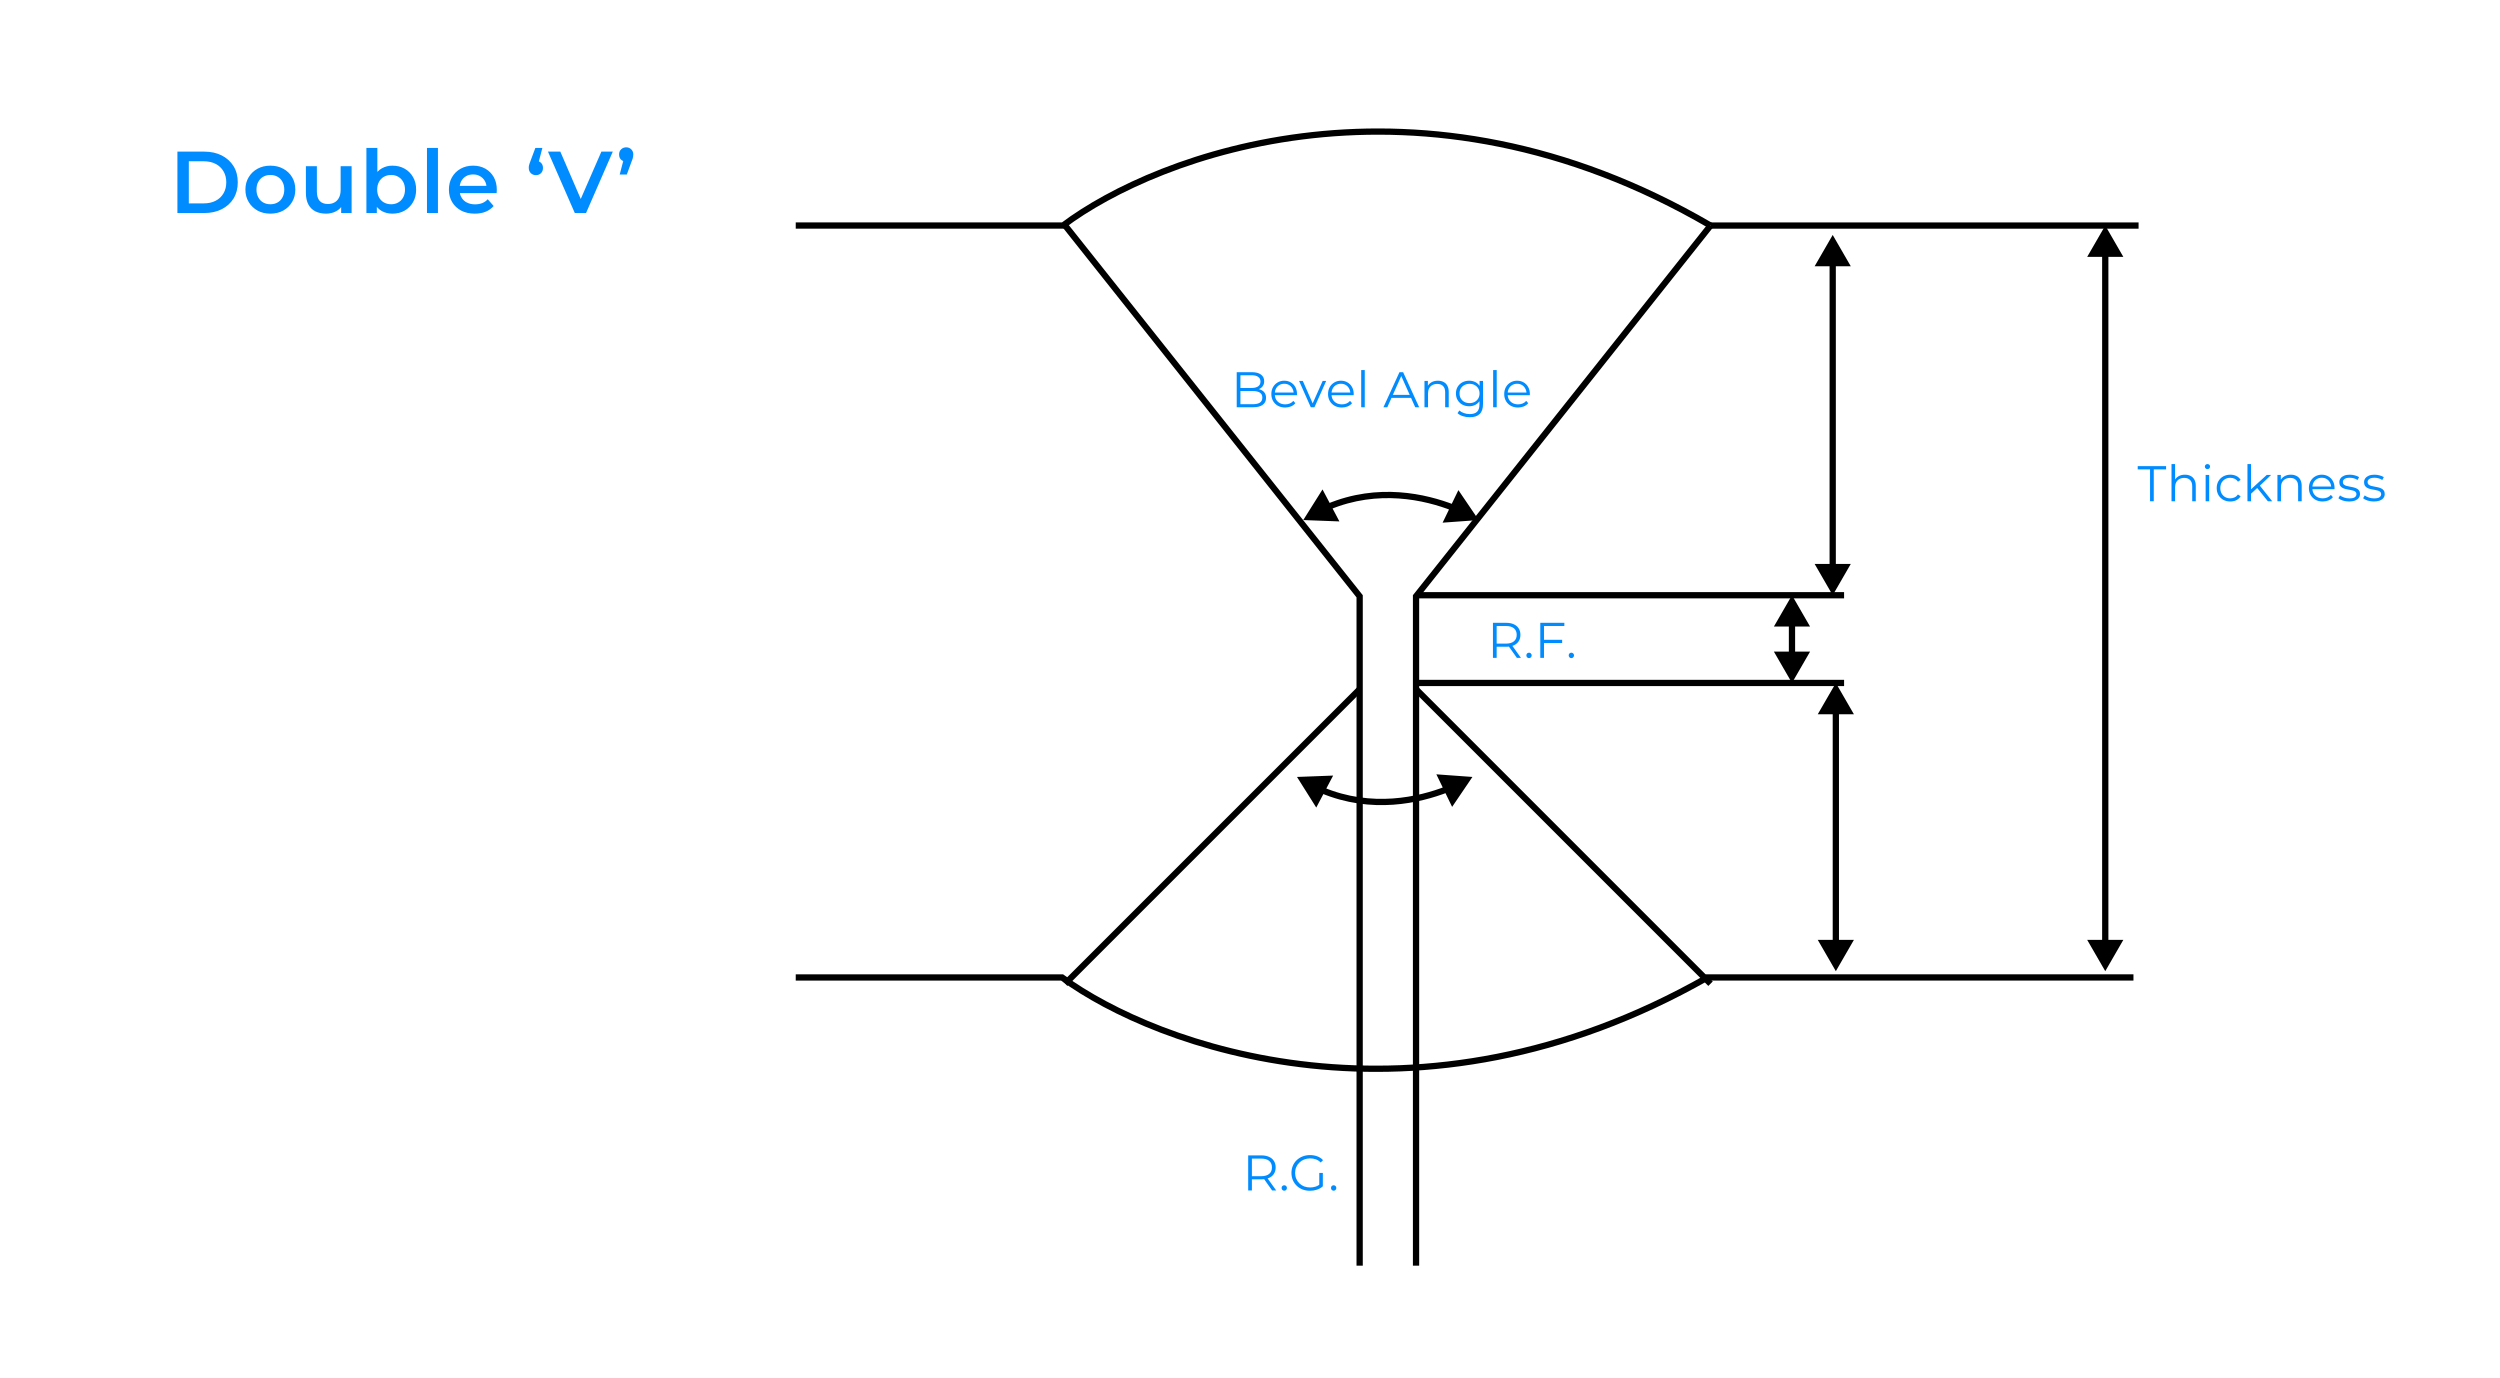<svg width="399" height="220" viewBox="0 0 399 220" fill="none" xmlns="http://www.w3.org/2000/svg">
<g filter="url(#filter0_d_101_317)">
<rect width="379" height="200" transform="translate(10 6)" fill="white"/>
<path d="M343.149 76V70.912H341.181V70.4H345.709V70.912H343.741V76H343.149ZM348.718 71.76C349.06 71.76 349.358 71.827 349.614 71.96C349.876 72.088 350.078 72.285 350.222 72.552C350.372 72.819 350.446 73.155 350.446 73.56V76H349.878V73.616C349.878 73.173 349.766 72.84 349.542 72.616C349.324 72.387 349.014 72.272 348.614 72.272C348.316 72.272 348.054 72.333 347.83 72.456C347.612 72.573 347.441 72.747 347.318 72.976C347.201 73.2 347.142 73.472 347.142 73.792V76H346.574V70.064H347.142V72.952L347.03 72.736C347.164 72.432 347.377 72.195 347.67 72.024C347.964 71.848 348.313 71.76 348.718 71.76ZM352.021 76V71.8H352.589V76H352.021ZM352.309 70.872C352.191 70.872 352.093 70.832 352.013 70.752C351.933 70.672 351.893 70.576 351.893 70.464C351.893 70.352 351.933 70.259 352.013 70.184C352.093 70.104 352.191 70.064 352.309 70.064C352.426 70.064 352.525 70.101 352.605 70.176C352.685 70.251 352.725 70.344 352.725 70.456C352.725 70.573 352.685 70.672 352.605 70.752C352.53 70.832 352.431 70.872 352.309 70.872ZM355.953 76.04C355.537 76.04 355.164 75.949 354.833 75.768C354.508 75.581 354.252 75.328 354.065 75.008C353.878 74.683 353.785 74.312 353.785 73.896C353.785 73.475 353.878 73.104 354.065 72.784C354.252 72.464 354.508 72.213 354.833 72.032C355.164 71.851 355.537 71.76 355.953 71.76C356.31 71.76 356.633 71.829 356.921 71.968C357.209 72.107 357.436 72.315 357.601 72.592L357.177 72.88C357.033 72.667 356.854 72.509 356.641 72.408C356.428 72.307 356.196 72.256 355.945 72.256C355.646 72.256 355.377 72.325 355.137 72.464C354.897 72.597 354.708 72.787 354.569 73.032C354.43 73.277 354.361 73.565 354.361 73.896C354.361 74.227 354.43 74.515 354.569 74.76C354.708 75.005 354.897 75.197 355.137 75.336C355.377 75.469 355.646 75.536 355.945 75.536C356.196 75.536 356.428 75.485 356.641 75.384C356.854 75.283 357.033 75.128 357.177 74.92L357.601 75.208C357.436 75.48 357.209 75.688 356.921 75.832C356.633 75.971 356.31 76.04 355.953 76.04ZM359.142 74.912L359.158 74.184L361.774 71.8H362.47L360.622 73.568L360.302 73.84L359.142 74.912ZM358.694 76V70.064H359.262V76H358.694ZM361.95 76L360.198 73.816L360.566 73.376L362.646 76H361.95ZM365.621 71.76C365.962 71.76 366.261 71.827 366.517 71.96C366.778 72.088 366.981 72.285 367.125 72.552C367.274 72.819 367.349 73.155 367.349 73.56V76H366.781V73.616C366.781 73.173 366.669 72.84 366.445 72.616C366.226 72.387 365.917 72.272 365.517 72.272C365.218 72.272 364.957 72.333 364.733 72.456C364.514 72.573 364.343 72.747 364.221 72.976C364.103 73.2 364.045 73.472 364.045 73.792V76H363.477V71.8H364.021V72.952L363.933 72.736C364.066 72.432 364.279 72.195 364.573 72.024C364.866 71.848 365.215 71.76 365.621 71.76ZM370.707 76.04C370.269 76.04 369.885 75.949 369.555 75.768C369.224 75.581 368.965 75.328 368.779 75.008C368.592 74.683 368.499 74.312 368.499 73.896C368.499 73.48 368.587 73.112 368.763 72.792C368.944 72.472 369.189 72.221 369.499 72.04C369.813 71.853 370.165 71.76 370.555 71.76C370.949 71.76 371.299 71.851 371.603 72.032C371.912 72.208 372.155 72.459 372.331 72.784C372.507 73.104 372.595 73.475 372.595 73.896C372.595 73.923 372.592 73.952 372.587 73.984C372.587 74.011 372.587 74.04 372.587 74.072H368.931V73.648H372.283L372.059 73.816C372.059 73.512 371.992 73.243 371.859 73.008C371.731 72.768 371.555 72.581 371.331 72.448C371.107 72.315 370.848 72.248 370.555 72.248C370.267 72.248 370.008 72.315 369.779 72.448C369.549 72.581 369.371 72.768 369.243 73.008C369.115 73.248 369.051 73.523 369.051 73.832V73.92C369.051 74.24 369.12 74.523 369.259 74.768C369.403 75.008 369.6 75.197 369.851 75.336C370.107 75.469 370.397 75.536 370.723 75.536C370.979 75.536 371.216 75.491 371.435 75.4C371.659 75.309 371.851 75.171 372.011 74.984L372.331 75.352C372.144 75.576 371.909 75.747 371.627 75.864C371.349 75.981 371.043 76.04 370.707 76.04ZM374.919 76.04C374.572 76.04 374.244 75.992 373.935 75.896C373.626 75.795 373.383 75.669 373.207 75.52L373.463 75.072C373.634 75.2 373.852 75.312 374.119 75.408C374.386 75.499 374.666 75.544 374.959 75.544C375.359 75.544 375.647 75.483 375.823 75.36C375.999 75.232 376.087 75.064 376.087 74.856C376.087 74.701 376.036 74.581 375.935 74.496C375.839 74.405 375.711 74.339 375.551 74.296C375.391 74.248 375.212 74.208 375.015 74.176C374.818 74.144 374.62 74.107 374.423 74.064C374.231 74.021 374.055 73.96 373.895 73.88C373.735 73.795 373.604 73.68 373.503 73.536C373.407 73.392 373.359 73.2 373.359 72.96C373.359 72.731 373.423 72.525 373.551 72.344C373.679 72.163 373.866 72.021 374.111 71.92C374.362 71.813 374.666 71.76 375.023 71.76C375.295 71.76 375.567 71.797 375.839 71.872C376.111 71.941 376.335 72.035 376.511 72.152L376.263 72.608C376.076 72.48 375.876 72.389 375.663 72.336C375.45 72.277 375.236 72.248 375.023 72.248C374.644 72.248 374.364 72.315 374.183 72.448C374.007 72.576 373.919 72.741 373.919 72.944C373.919 73.104 373.967 73.229 374.063 73.32C374.164 73.411 374.295 73.483 374.455 73.536C374.62 73.584 374.799 73.624 374.991 73.656C375.188 73.688 375.383 73.728 375.575 73.776C375.772 73.819 375.951 73.88 376.111 73.96C376.276 74.035 376.407 74.144 376.503 74.288C376.604 74.427 376.655 74.611 376.655 74.84C376.655 75.085 376.586 75.299 376.447 75.48C376.314 75.656 376.116 75.795 375.855 75.896C375.599 75.992 375.287 76.04 374.919 76.04ZM378.865 76.04C378.518 76.04 378.19 75.992 377.881 75.896C377.572 75.795 377.329 75.669 377.153 75.52L377.409 75.072C377.58 75.2 377.798 75.312 378.065 75.408C378.332 75.499 378.612 75.544 378.905 75.544C379.305 75.544 379.593 75.483 379.769 75.36C379.945 75.232 380.033 75.064 380.033 74.856C380.033 74.701 379.982 74.581 379.881 74.496C379.785 74.405 379.657 74.339 379.497 74.296C379.337 74.248 379.158 74.208 378.961 74.176C378.764 74.144 378.566 74.107 378.369 74.064C378.177 74.021 378.001 73.96 377.841 73.88C377.681 73.795 377.55 73.68 377.449 73.536C377.353 73.392 377.305 73.2 377.305 72.96C377.305 72.731 377.369 72.525 377.497 72.344C377.625 72.163 377.812 72.021 378.057 71.92C378.308 71.813 378.612 71.76 378.969 71.76C379.241 71.76 379.513 71.797 379.785 71.872C380.057 71.941 380.281 72.035 380.457 72.152L380.209 72.608C380.022 72.48 379.822 72.389 379.609 72.336C379.396 72.277 379.182 72.248 378.969 72.248C378.59 72.248 378.31 72.315 378.129 72.448C377.953 72.576 377.865 72.741 377.865 72.944C377.865 73.104 377.913 73.229 378.009 73.32C378.11 73.411 378.241 73.483 378.401 73.536C378.566 73.584 378.745 73.624 378.937 73.656C379.134 73.688 379.329 73.728 379.521 73.776C379.718 73.819 379.897 73.88 380.057 73.96C380.222 74.035 380.353 74.144 380.449 74.288C380.55 74.427 380.601 74.611 380.601 74.84C380.601 75.085 380.532 75.299 380.393 75.48C380.26 75.656 380.062 75.795 379.801 75.896C379.545 75.992 379.233 76.04 378.865 76.04Z" fill="#008CFF"/>
<path d="M238.274 101V95.4H240.37C240.845 95.4 241.253 95.477 241.594 95.632C241.935 95.781 242.197 96 242.378 96.288C242.565 96.571 242.658 96.915 242.658 97.32C242.658 97.715 242.565 98.056 242.378 98.344C242.197 98.627 241.935 98.845 241.594 99C241.253 99.149 240.845 99.224 240.37 99.224H238.602L238.866 98.952V101H238.274ZM242.098 101L240.658 98.968H241.298L242.746 101H242.098ZM238.866 99L238.602 98.72H240.354C240.914 98.72 241.338 98.597 241.626 98.352C241.919 98.107 242.066 97.763 242.066 97.32C242.066 96.872 241.919 96.525 241.626 96.28C241.338 96.035 240.914 95.912 240.354 95.912H238.602L238.866 95.632V99ZM244.031 101.04C243.914 101.04 243.812 100.997 243.727 100.912C243.647 100.827 243.607 100.723 243.607 100.6C243.607 100.472 243.647 100.368 243.727 100.288C243.812 100.208 243.914 100.168 244.031 100.168C244.148 100.168 244.247 100.208 244.327 100.288C244.412 100.368 244.455 100.472 244.455 100.6C244.455 100.723 244.412 100.827 244.327 100.912C244.247 100.997 244.148 101.04 244.031 101.04ZM246.358 98.112H249.318V98.624H246.358V98.112ZM246.422 101H245.83V95.4H249.67V95.912H246.422V101ZM250.791 101.04C250.673 101.04 250.572 100.997 250.487 100.912C250.407 100.827 250.367 100.723 250.367 100.6C250.367 100.472 250.407 100.368 250.487 100.288C250.572 100.208 250.673 100.168 250.791 100.168C250.908 100.168 251.007 100.208 251.087 100.288C251.172 100.368 251.215 100.472 251.215 100.6C251.215 100.723 251.172 100.827 251.087 100.912C251.007 100.997 250.908 101.04 250.791 101.04Z" fill="#008CFF"/>
<path d="M199.211 186V180.4H201.307C201.782 180.4 202.19 180.477 202.531 180.632C202.873 180.781 203.134 181 203.315 181.288C203.502 181.571 203.595 181.915 203.595 182.32C203.595 182.715 203.502 183.056 203.315 183.344C203.134 183.627 202.873 183.845 202.531 184C202.19 184.149 201.782 184.224 201.307 184.224H199.539L199.803 183.952V186H199.211ZM203.035 186L201.595 183.968H202.235L203.683 186H203.035ZM199.803 184L199.539 183.72H201.291C201.851 183.72 202.275 183.597 202.563 183.352C202.857 183.107 203.003 182.763 203.003 182.32C203.003 181.872 202.857 181.525 202.563 181.28C202.275 181.035 201.851 180.912 201.291 180.912H199.539L199.803 180.632V184ZM204.969 186.04C204.851 186.04 204.75 185.997 204.665 185.912C204.585 185.827 204.545 185.723 204.545 185.6C204.545 185.472 204.585 185.368 204.665 185.288C204.75 185.208 204.851 185.168 204.969 185.168C205.086 185.168 205.185 185.208 205.265 185.288C205.35 185.368 205.393 185.472 205.393 185.6C205.393 185.723 205.35 185.827 205.265 185.912C205.185 185.997 205.086 186.04 204.969 186.04ZM209.068 186.048C208.641 186.048 208.246 185.979 207.884 185.84C207.526 185.696 207.214 185.496 206.948 185.24C206.686 184.984 206.481 184.683 206.332 184.336C206.188 183.989 206.116 183.611 206.116 183.2C206.116 182.789 206.188 182.411 206.332 182.064C206.481 181.717 206.689 181.416 206.956 181.16C207.222 180.904 207.534 180.707 207.892 180.568C208.254 180.424 208.649 180.352 209.076 180.352C209.502 180.352 209.892 180.419 210.244 180.552C210.601 180.685 210.905 180.888 211.156 181.16L210.788 181.536C210.553 181.301 210.294 181.133 210.012 181.032C209.729 180.931 209.425 180.88 209.1 180.88C208.753 180.88 208.433 180.939 208.14 181.056C207.852 181.168 207.598 181.331 207.38 181.544C207.166 181.752 206.998 181.997 206.876 182.28C206.758 182.557 206.7 182.864 206.7 183.2C206.7 183.531 206.758 183.837 206.876 184.12C206.998 184.403 207.166 184.651 207.38 184.864C207.598 185.072 207.852 185.235 208.14 185.352C208.433 185.464 208.75 185.52 209.092 185.52C209.412 185.52 209.713 185.472 209.996 185.376C210.284 185.28 210.548 185.117 210.788 184.888L211.124 185.336C210.857 185.571 210.545 185.749 210.188 185.872C209.83 185.989 209.457 186.048 209.068 186.048ZM210.556 185.264V183.2H211.124V185.336L210.556 185.264ZM212.853 186.04C212.736 186.04 212.635 185.997 212.549 185.912C212.469 185.827 212.429 185.723 212.429 185.6C212.429 185.472 212.469 185.368 212.549 185.288C212.635 185.208 212.736 185.168 212.853 185.168C212.971 185.168 213.069 185.208 213.149 185.288C213.235 185.368 213.277 185.472 213.277 185.6C213.277 185.723 213.235 185.827 213.149 185.912C213.069 185.997 212.971 186.04 212.853 186.04Z" fill="#008CFF"/>
<path d="M197.38 61V55.4H199.796C200.42 55.4 200.903 55.525 201.244 55.776C201.591 56.027 201.764 56.381 201.764 56.84C201.764 57.144 201.692 57.4 201.548 57.608C201.409 57.816 201.217 57.973 200.972 58.08C200.732 58.187 200.468 58.24 200.18 58.24L200.316 58.048C200.673 58.048 200.98 58.104 201.236 58.216C201.497 58.323 201.7 58.485 201.844 58.704C201.988 58.917 202.06 59.184 202.06 59.504C202.06 59.979 201.884 60.347 201.532 60.608C201.185 60.869 200.66 61 199.956 61H197.38ZM197.972 60.512H199.948C200.439 60.512 200.815 60.429 201.076 60.264C201.337 60.093 201.468 59.824 201.468 59.456C201.468 59.093 201.337 58.829 201.076 58.664C200.815 58.493 200.439 58.408 199.948 58.408H197.908V57.92H199.756C200.204 57.92 200.551 57.835 200.796 57.664C201.047 57.493 201.172 57.24 201.172 56.904C201.172 56.563 201.047 56.309 200.796 56.144C200.551 55.973 200.204 55.888 199.756 55.888H197.972V60.512ZM205.115 61.04C204.678 61.04 204.294 60.949 203.963 60.768C203.633 60.581 203.374 60.328 203.187 60.008C203.001 59.683 202.907 59.312 202.907 58.896C202.907 58.48 202.995 58.112 203.171 57.792C203.353 57.472 203.598 57.221 203.907 57.04C204.222 56.853 204.574 56.76 204.963 56.76C205.358 56.76 205.707 56.851 206.011 57.032C206.321 57.208 206.563 57.459 206.739 57.784C206.915 58.104 207.003 58.475 207.003 58.896C207.003 58.923 207.001 58.952 206.995 58.984C206.995 59.011 206.995 59.04 206.995 59.072H203.339V58.648H206.691L206.467 58.816C206.467 58.512 206.401 58.243 206.267 58.008C206.139 57.768 205.963 57.581 205.739 57.448C205.515 57.315 205.257 57.248 204.963 57.248C204.675 57.248 204.417 57.315 204.187 57.448C203.958 57.581 203.779 57.768 203.651 58.008C203.523 58.248 203.459 58.523 203.459 58.832V58.92C203.459 59.24 203.529 59.523 203.667 59.768C203.811 60.008 204.009 60.197 204.259 60.336C204.515 60.469 204.806 60.536 205.131 60.536C205.387 60.536 205.625 60.491 205.843 60.4C206.067 60.309 206.259 60.171 206.419 59.984L206.739 60.352C206.553 60.576 206.318 60.747 206.035 60.864C205.758 60.981 205.451 61.04 205.115 61.04ZM209.201 61L207.337 56.8H207.929L209.641 60.696H209.361L211.097 56.8H211.657L209.785 61H209.201ZM214.164 61.04C213.727 61.04 213.343 60.949 213.012 60.768C212.681 60.581 212.423 60.328 212.236 60.008C212.049 59.683 211.956 59.312 211.956 58.896C211.956 58.48 212.044 58.112 212.22 57.792C212.401 57.472 212.647 57.221 212.956 57.04C213.271 56.853 213.623 56.76 214.012 56.76C214.407 56.76 214.756 56.851 215.06 57.032C215.369 57.208 215.612 57.459 215.788 57.784C215.964 58.104 216.052 58.475 216.052 58.896C216.052 58.923 216.049 58.952 216.044 58.984C216.044 59.011 216.044 59.04 216.044 59.072H212.388V58.648H215.74L215.516 58.816C215.516 58.512 215.449 58.243 215.316 58.008C215.188 57.768 215.012 57.581 214.788 57.448C214.564 57.315 214.305 57.248 214.012 57.248C213.724 57.248 213.465 57.315 213.236 57.448C213.007 57.581 212.828 57.768 212.7 58.008C212.572 58.248 212.508 58.523 212.508 58.832V58.92C212.508 59.24 212.577 59.523 212.716 59.768C212.86 60.008 213.057 60.197 213.308 60.336C213.564 60.469 213.855 60.536 214.18 60.536C214.436 60.536 214.673 60.491 214.892 60.4C215.116 60.309 215.308 60.171 215.468 59.984L215.788 60.352C215.601 60.576 215.367 60.747 215.084 60.864C214.807 60.981 214.5 61.04 214.164 61.04ZM217.248 61V55.064H217.816V61H217.248ZM220.794 61L223.354 55.4H223.938L226.498 61H225.874L223.522 55.744H223.762L221.41 61H220.794ZM221.802 59.504L221.978 59.024H225.234L225.41 59.504H221.802ZM229.489 56.76C229.83 56.76 230.129 56.827 230.385 56.96C230.646 57.088 230.849 57.285 230.993 57.552C231.142 57.819 231.217 58.155 231.217 58.56V61H230.649V58.616C230.649 58.173 230.537 57.84 230.313 57.616C230.094 57.387 229.785 57.272 229.385 57.272C229.086 57.272 228.825 57.333 228.601 57.456C228.382 57.573 228.211 57.747 228.089 57.976C227.971 58.2 227.913 58.472 227.913 58.792V61H227.345V56.8H227.889V57.952L227.801 57.736C227.934 57.432 228.147 57.195 228.441 57.024C228.734 56.848 229.083 56.76 229.489 56.76ZM234.583 62.592C234.199 62.592 233.831 62.536 233.479 62.424C233.127 62.312 232.842 62.152 232.623 61.944L232.911 61.512C233.108 61.688 233.351 61.827 233.639 61.928C233.932 62.035 234.242 62.088 234.567 62.088C235.1 62.088 235.492 61.963 235.743 61.712C235.994 61.467 236.119 61.083 236.119 60.56V59.512L236.199 58.792L236.143 58.072V56.8H236.687V60.488C236.687 61.213 236.508 61.744 236.151 62.08C235.799 62.421 235.276 62.592 234.583 62.592ZM234.479 60.84C234.079 60.84 233.719 60.755 233.399 60.584C233.079 60.408 232.826 60.165 232.639 59.856C232.458 59.547 232.367 59.192 232.367 58.792C232.367 58.392 232.458 58.04 232.639 57.736C232.826 57.427 233.079 57.187 233.399 57.016C233.719 56.845 234.079 56.76 234.479 56.76C234.852 56.76 235.188 56.837 235.487 56.992C235.786 57.147 236.023 57.376 236.199 57.68C236.375 57.984 236.463 58.355 236.463 58.792C236.463 59.229 236.375 59.6 236.199 59.904C236.023 60.208 235.786 60.44 235.487 60.6C235.188 60.76 234.852 60.84 234.479 60.84ZM234.535 60.336C234.844 60.336 235.119 60.272 235.359 60.144C235.599 60.011 235.788 59.829 235.927 59.6C236.066 59.365 236.135 59.096 236.135 58.792C236.135 58.488 236.066 58.221 235.927 57.992C235.788 57.763 235.599 57.584 235.359 57.456C235.119 57.323 234.844 57.256 234.535 57.256C234.231 57.256 233.956 57.323 233.711 57.456C233.471 57.584 233.282 57.763 233.143 57.992C233.01 58.221 232.943 58.488 232.943 58.792C232.943 59.096 233.01 59.365 233.143 59.6C233.282 59.829 233.471 60.011 233.711 60.144C233.956 60.272 234.231 60.336 234.535 60.336ZM238.307 61V55.064H238.875V61H238.307ZM242.28 61.04C241.843 61.04 241.459 60.949 241.128 60.768C240.797 60.581 240.539 60.328 240.352 60.008C240.165 59.683 240.072 59.312 240.072 58.896C240.072 58.48 240.16 58.112 240.336 57.792C240.517 57.472 240.763 57.221 241.072 57.04C241.387 56.853 241.739 56.76 242.128 56.76C242.523 56.76 242.872 56.851 243.176 57.032C243.485 57.208 243.728 57.459 243.904 57.784C244.08 58.104 244.168 58.475 244.168 58.896C244.168 58.923 244.165 58.952 244.16 58.984C244.16 59.011 244.16 59.04 244.16 59.072H240.504V58.648H243.856L243.632 58.816C243.632 58.512 243.565 58.243 243.432 58.008C243.304 57.768 243.128 57.581 242.904 57.448C242.68 57.315 242.421 57.248 242.128 57.248C241.84 57.248 241.581 57.315 241.352 57.448C241.123 57.581 240.944 57.768 240.816 58.008C240.688 58.248 240.624 58.523 240.624 58.832V58.92C240.624 59.24 240.693 59.523 240.832 59.768C240.976 60.008 241.173 60.197 241.424 60.336C241.68 60.469 241.971 60.536 242.296 60.536C242.552 60.536 242.789 60.491 243.008 60.4C243.232 60.309 243.424 60.171 243.584 59.984L243.904 60.352C243.717 60.576 243.483 60.747 243.2 60.864C242.923 60.981 242.616 61.04 242.28 61.04Z" fill="#008CFF"/>
<path d="M127 32H169.646C184.698 20.681 226.441 4.834 273 32" stroke="black"/>
<path d="M127 152H169.5C184.5 163 226.1 178.4 272.5 152" stroke="black"/>
<path d="M273 32H341.316" stroke="black"/>
<path d="M336 151L338.887 146L333.113 146L336 151ZM336 32L333.113 37L338.887 37L336 32ZM336.5 146.5L336.5 36.5L335.5 36.5L335.5 146.5L336.5 146.5Z" fill="black"/>
<path d="M286 105L288.887 100L283.113 100L286 105ZM286 91L283.113 96L288.887 96L286 91ZM286.5 100.5L286.5 95.5L285.5 95.5L285.5 100.5L286.5 100.5Z" fill="black"/>
<path d="M292.5 91L295.387 86L289.613 86L292.5 91ZM292.5 33.5L289.613 38.5L295.387 38.5L292.5 33.5ZM293 86.5L293 38L292 38L292 86.5L293 86.5Z" fill="black"/>
<path d="M293 151L295.887 146L290.113 146L293 151ZM293 105L290.113 110L295.887 110L293 105ZM293.5 146.5L293.5 109.5L292.5 109.5L292.5 146.5L293.5 146.5Z" fill="black"/>
<path d="M226 91H294.316" stroke="black"/>
<path d="M226 105H294.316" stroke="black"/>
<path d="M272.184 152H340.5" stroke="black"/>
<path d="M170 32L217 91.168V198" stroke="black"/>
<path d="M170 153L217 106" stroke="black"/>
<path d="M208 79L213.769 79.218L211.074 74.113L208 79ZM236 79L232.759 74.222L230.242 79.418L236 79ZM212.174 77.359C219.995 74.077 227.397 75.801 231.77 77.504L232.133 76.573C227.639 74.822 219.945 73.014 211.787 76.437L212.174 77.359Z" fill="black"/>
<path d="M207 120L212.769 119.782L210.074 124.887L207 120ZM235 120L231.759 124.778L229.242 119.582L235 120ZM211.174 121.641C218.995 124.923 226.397 123.199 230.77 121.496L231.133 122.427C226.639 124.178 218.945 125.986 210.787 122.563L211.174 121.641Z" fill="black"/>
<path d="M273 32L226 91.168V198" stroke="black"/>
<path d="M273 153L226 106" stroke="black"/>
<path d="M28.316 30V20.2H32.6C33.664 20.2 34.597 20.405 35.4 20.816C36.203 21.227 36.828 21.796 37.276 22.524C37.724 23.252 37.948 24.111 37.948 25.1C37.948 26.08 37.724 26.939 37.276 27.676C36.828 28.404 36.203 28.973 35.4 29.384C34.597 29.795 33.664 30 32.6 30H28.316ZM30.136 28.46H32.516C33.253 28.46 33.888 28.32 34.42 28.04C34.961 27.76 35.377 27.368 35.666 26.864C35.965 26.36 36.114 25.772 36.114 25.1C36.114 24.419 35.965 23.831 35.666 23.336C35.377 22.832 34.961 22.44 34.42 22.16C33.888 21.88 33.253 21.74 32.516 21.74H30.136V28.46ZM43.144 30.098C42.379 30.098 41.698 29.935 41.1 29.608C40.503 29.272 40.032 28.815 39.686 28.236C39.341 27.657 39.168 26.999 39.168 26.262C39.168 25.515 39.341 24.857 39.686 24.288C40.032 23.709 40.503 23.257 41.1 22.93C41.698 22.603 42.379 22.44 43.144 22.44C43.919 22.44 44.605 22.603 45.202 22.93C45.809 23.257 46.28 23.705 46.616 24.274C46.962 24.843 47.134 25.506 47.134 26.262C47.134 26.999 46.962 27.657 46.616 28.236C46.28 28.815 45.809 29.272 45.202 29.608C44.605 29.935 43.919 30.098 43.144 30.098ZM43.144 28.6C43.574 28.6 43.956 28.507 44.292 28.32C44.628 28.133 44.89 27.863 45.076 27.508C45.272 27.153 45.37 26.738 45.37 26.262C45.37 25.777 45.272 25.361 45.076 25.016C44.89 24.661 44.628 24.391 44.292 24.204C43.956 24.017 43.578 23.924 43.158 23.924C42.729 23.924 42.346 24.017 42.01 24.204C41.684 24.391 41.422 24.661 41.226 25.016C41.03 25.361 40.932 25.777 40.932 26.262C40.932 26.738 41.03 27.153 41.226 27.508C41.422 27.863 41.684 28.133 42.01 28.32C42.346 28.507 42.724 28.6 43.144 28.6ZM52.042 30.098C51.407 30.098 50.847 29.981 50.362 29.748C49.877 29.505 49.498 29.141 49.228 28.656C48.957 28.161 48.822 27.541 48.822 26.794V22.524H50.572V26.556C50.572 27.228 50.721 27.732 51.02 28.068C51.328 28.395 51.762 28.558 52.322 28.558C52.733 28.558 53.087 28.474 53.386 28.306C53.694 28.138 53.932 27.886 54.1 27.55C54.277 27.214 54.366 26.799 54.366 26.304V22.524H56.116V30H54.45V27.984L54.744 28.6C54.492 29.085 54.123 29.459 53.638 29.72C53.153 29.972 52.62 30.098 52.042 30.098ZM62.621 30.098C61.986 30.098 61.422 29.958 60.927 29.678C60.432 29.398 60.041 28.978 59.751 28.418C59.471 27.849 59.331 27.13 59.331 26.262C59.331 25.385 59.476 24.666 59.765 24.106C60.064 23.546 60.461 23.131 60.955 22.86C61.459 22.58 62.014 22.44 62.621 22.44C63.358 22.44 64.007 22.599 64.567 22.916C65.136 23.233 65.585 23.677 65.911 24.246C66.247 24.815 66.415 25.487 66.415 26.262C66.415 27.037 66.247 27.709 65.911 28.278C65.585 28.847 65.136 29.295 64.567 29.622C64.007 29.939 63.358 30.098 62.621 30.098ZM58.477 30V19.612H60.227V24.26L60.087 26.248L60.143 28.236V30H58.477ZM62.425 28.6C62.845 28.6 63.218 28.507 63.545 28.32C63.881 28.133 64.147 27.863 64.343 27.508C64.539 27.153 64.637 26.738 64.637 26.262C64.637 25.777 64.539 25.361 64.343 25.016C64.147 24.661 63.881 24.391 63.545 24.204C63.218 24.017 62.845 23.924 62.425 23.924C62.005 23.924 61.627 24.017 61.291 24.204C60.955 24.391 60.689 24.661 60.493 25.016C60.297 25.361 60.199 25.777 60.199 26.262C60.199 26.738 60.297 27.153 60.493 27.508C60.689 27.863 60.955 28.133 61.291 28.32C61.627 28.507 62.005 28.6 62.425 28.6ZM68.145 30V19.612H69.895V30H68.145ZM75.776 30.098C74.945 30.098 74.217 29.935 73.592 29.608C72.976 29.272 72.495 28.815 72.15 28.236C71.814 27.657 71.646 26.999 71.646 26.262C71.646 25.515 71.809 24.857 72.136 24.288C72.472 23.709 72.929 23.257 73.508 22.93C74.096 22.603 74.763 22.44 75.51 22.44C76.238 22.44 76.886 22.599 77.456 22.916C78.025 23.233 78.473 23.681 78.8 24.26C79.126 24.839 79.29 25.52 79.29 26.304C79.29 26.379 79.285 26.463 79.276 26.556C79.276 26.649 79.271 26.738 79.262 26.822H73.032V25.66H78.338L77.652 26.024C77.661 25.595 77.572 25.217 77.386 24.89C77.199 24.563 76.942 24.307 76.616 24.12C76.298 23.933 75.93 23.84 75.51 23.84C75.08 23.84 74.702 23.933 74.376 24.12C74.058 24.307 73.806 24.568 73.62 24.904C73.442 25.231 73.354 25.618 73.354 26.066V26.346C73.354 26.794 73.456 27.191 73.662 27.536C73.867 27.881 74.156 28.147 74.53 28.334C74.903 28.521 75.332 28.614 75.818 28.614C76.238 28.614 76.616 28.549 76.952 28.418C77.288 28.287 77.586 28.082 77.848 27.802L78.786 28.88C78.45 29.272 78.025 29.575 77.512 29.79C77.008 29.995 76.429 30.098 75.776 30.098ZM86.562 19.612L85.75 22.72L85.526 21.67C85.853 21.67 86.123 21.773 86.338 21.978C86.552 22.183 86.66 22.459 86.66 22.804C86.66 23.149 86.552 23.429 86.338 23.644C86.123 23.849 85.857 23.952 85.54 23.952C85.204 23.952 84.928 23.845 84.714 23.63C84.499 23.415 84.392 23.14 84.392 22.804C84.392 22.692 84.397 22.589 84.406 22.496C84.424 22.393 84.457 22.272 84.504 22.132C84.55 21.992 84.616 21.815 84.7 21.6L85.442 19.612H86.562ZM91.739 30L87.455 20.2H89.429L93.251 29.062H92.117L95.981 20.2H97.801L93.531 30H91.739ZM98.904 23.854L99.716 20.746L99.954 21.796C99.627 21.796 99.352 21.693 99.128 21.488C98.913 21.283 98.806 21.007 98.806 20.662C98.806 20.317 98.913 20.041 99.128 19.836C99.352 19.621 99.623 19.514 99.94 19.514C100.267 19.514 100.537 19.621 100.752 19.836C100.967 20.051 101.074 20.326 101.074 20.662C101.074 20.765 101.065 20.872 101.046 20.984C101.037 21.087 101.009 21.208 100.962 21.348C100.925 21.479 100.859 21.651 100.766 21.866L100.038 23.854H98.904Z" fill="#008CFF"/>
</g>
<defs>
<filter id="filter0_d_101_317" x="0" y="0" width="399" height="220" filterUnits="userSpaceOnUse" color-interpolation-filters="sRGB">
<feFlood flood-opacity="0" result="BackgroundImageFix"/>
<feColorMatrix in="SourceAlpha" type="matrix" values="0 0 0 0 0 0 0 0 0 0 0 0 0 0 0 0 0 0 127 0" result="hardAlpha"/>
<feOffset dy="4"/>
<feGaussianBlur stdDeviation="5"/>
<feComposite in2="hardAlpha" operator="out"/>
<feColorMatrix type="matrix" values="0 0 0 0 0 0 0 0 0 0 0 0 0 0 0 0 0 0 0.25 0"/>
<feBlend mode="normal" in2="BackgroundImageFix" result="effect1_dropShadow_101_317"/>
<feBlend mode="normal" in="SourceGraphic" in2="effect1_dropShadow_101_317" result="shape"/>
</filter>
</defs>
</svg>
